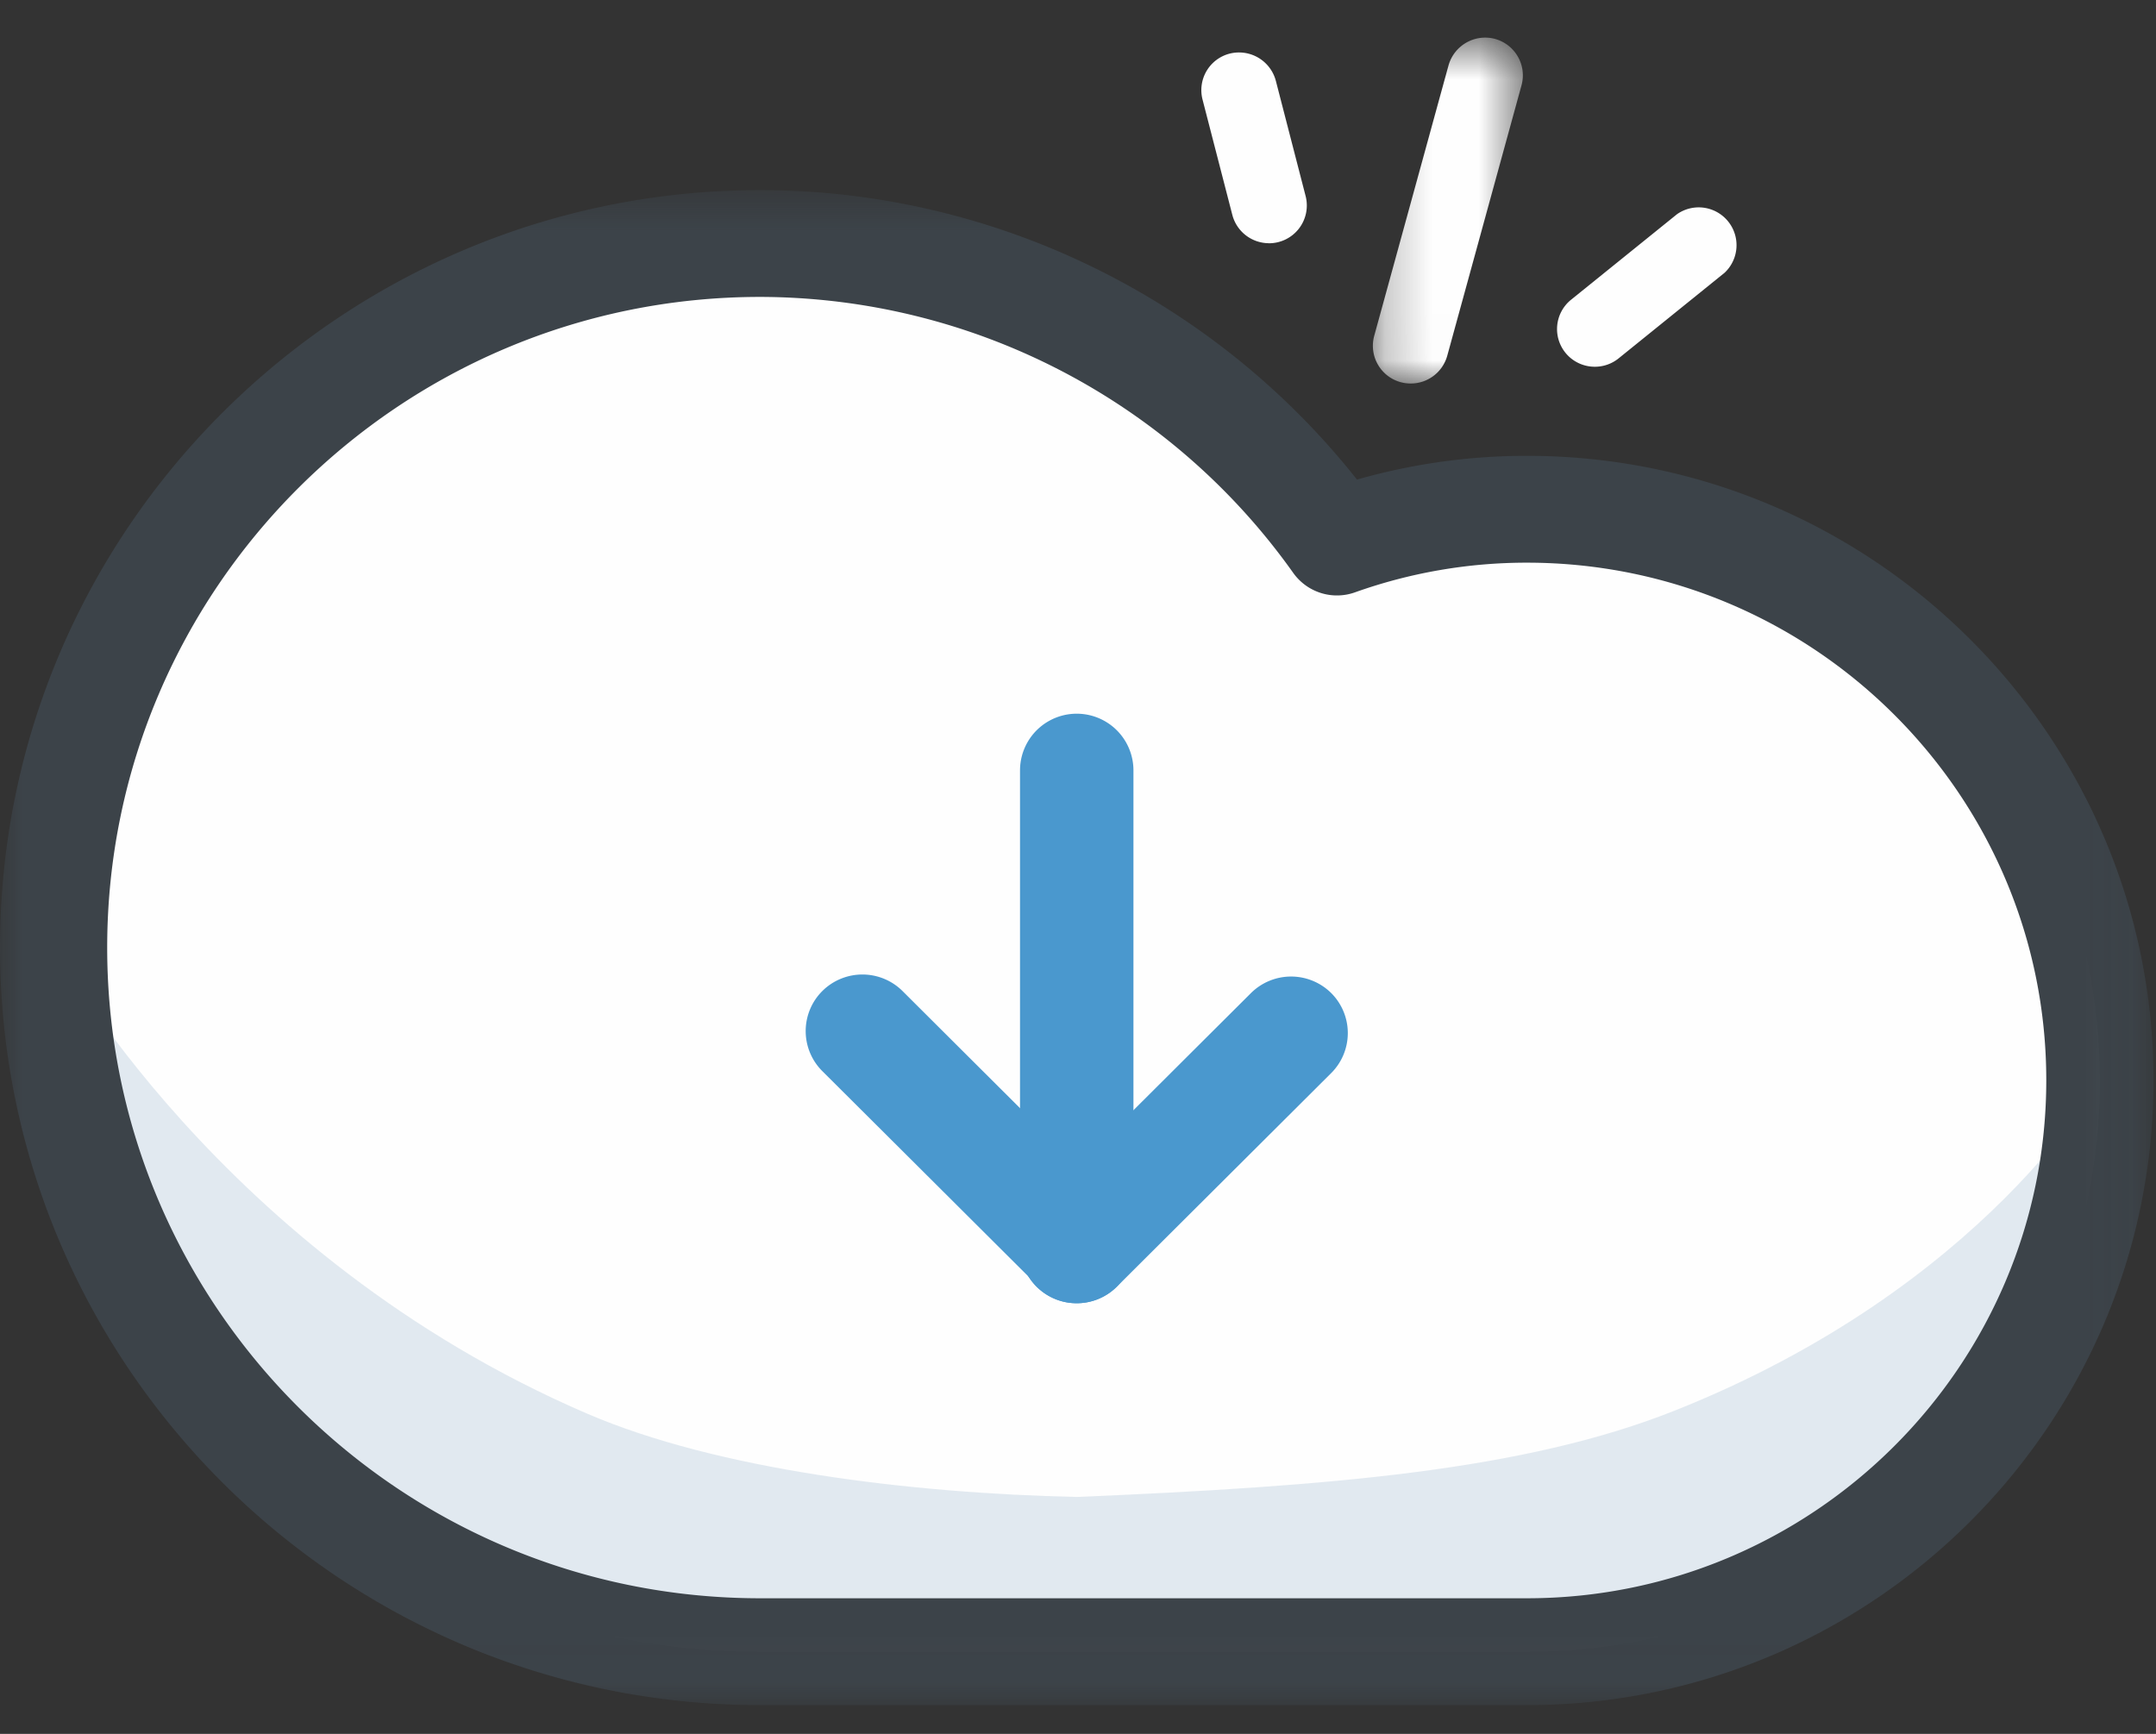 <svg width="46" height="37" viewBox="0 0 46 37" xmlns="http://www.w3.org/2000/svg" xmlns:xlink="http://www.w3.org/1999/xlink"><rect x="0" y="0" width="46" height="37" fill="#333333" stroke="none"/><title>Digital Downloads</title><defs><path id="a" d="M3.438.615h-3.2v7.379h3.2V.614z"/><path id="c" d="M0 .649v32.329h45.946V.648H0z"/></defs><g fill="none" fill-rule="evenodd"><g transform="translate(29.053 .19)"><mask id="b" fill="#fff"><use xlink:href="#a"/></mask><path d="M1.047 7.994a.805.805 0 0 1-.78-1.017l1.585-5.77A.813.813 0 0 1 2.844.64c.43.119.683.561.566.989L1.825 7.402a.808.808 0 0 1-.778.592" fill="#FEFEFE" mask="url(#b)"/></g><path d="M32.577 10.866c6.755 0 12.226 5.454 12.226 12.186 0 6.733-5.471 12.194-12.226 12.194H16.219c-8.329 0-15.075-6.732-15.075-15.025 0-8.3 6.746-15.025 15.075-15.025 5.084 0 9.57 2.517 12.307 6.37 1.267-.45 2.63-.7 4.051-.7" fill="#FEFEFE"/><path d="M44.803 23.052c0 6.733-5.471 12.194-12.226 12.194H16.219c-8.329 0-15.075-6.732-15.075-15.025 0 0 3.534 6.57 11.387 9.947 2.766 1.19 6.881 1.698 10.442 1.776 5.44-.229 9.552-.567 12.76-1.843 6.635-2.64 9.07-7.049 9.07-7.049" fill="#E1E9F0"/><g transform="translate(0 3.408)"><mask id="d" fill="#fff"><use xlink:href="#c"/></mask><path d="M16.218 2.928c-7.682 0-13.931 6.23-13.931 13.886 0 7.656 6.25 13.884 13.931 13.884h16.36c6.11 0 11.081-4.958 11.081-11.054 0-6.09-4.97-11.045-11.082-11.045a10.9 10.9 0 0 0-3.667.633 1.145 1.145 0 0 1-1.318-.415 13.978 13.978 0 0 0-11.374-5.889m16.36 30.05h-16.36C7.276 32.978 0 25.727 0 16.814S7.276.649 16.218.649c4.964 0 9.664 2.295 12.734 6.177a13.194 13.194 0 0 1 3.625-.507c7.372 0 13.37 5.978 13.37 13.325 0 7.353-5.998 13.334-13.37 13.334" fill="#3C4349" mask="url(#d)"/></g><path d="M22.973 16.44v10.163" fill="#FEFEFE"/><path d="M22.973 27.81c-.668 0-1.21-.54-1.21-1.207V16.44a1.21 1.21 0 0 1 2.42 0v10.163a1.21 1.21 0 0 1-1.21 1.207" fill="#4A98CE"/><path d="M22.973 26.603l4.574-4.558" fill="#FEFEFE"/><path d="M22.973 27.81a1.206 1.206 0 0 1-.856-2.06l4.573-4.558a1.215 1.215 0 0 1 1.713 0 1.206 1.206 0 0 1 0 1.706l-4.574 4.559a1.209 1.209 0 0 1-.856.353" fill="#4A98CE"/><path d="M22.973 26.56L18.4 22.002" fill="#FEFEFE"/><path d="M22.973 27.767c-.31 0-.62-.118-.856-.354l-4.573-4.557a1.206 1.206 0 0 1 0-1.707 1.214 1.214 0 0 1 1.713 0l4.572 4.558a1.206 1.206 0 0 1-.856 2.06" fill="#4A98CE"/><path d="M34.029 7.826a.804.804 0 0 1-.51-1.429l2.26-1.825a.807.807 0 0 1 1.016 1.249l-2.259 1.825a.803.803 0 0 1-.507.18M27.074 5.19a.808.808 0 0 1-.781-.603l-.636-2.463a.804.804 0 0 1 .58-.98.813.813 0 0 1 .984.58l.636 2.462a.806.806 0 0 1-.783 1.005" fill="#FEFEFE"/></g></svg>